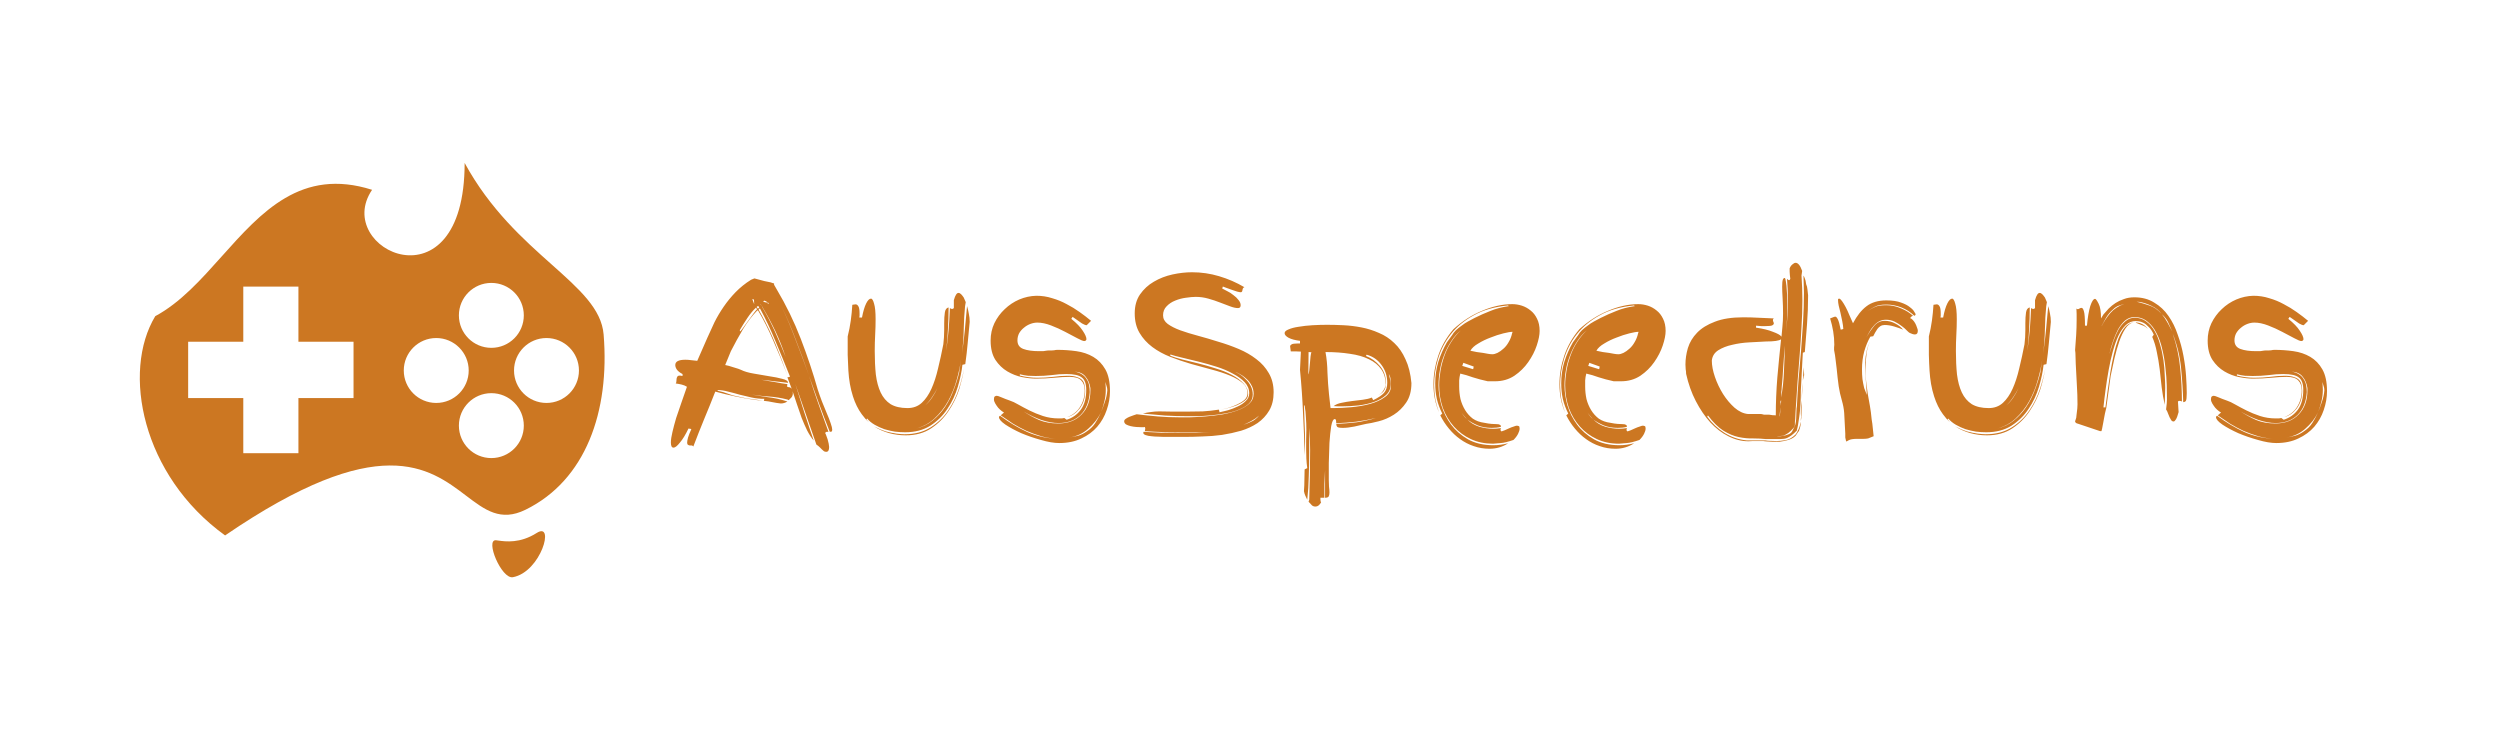 <svg width="133" height="40" viewBox="0 0 133 40" fill="none" xmlns="http://www.w3.org/2000/svg">
<path d="M41.959 21.289L41.889 21.254C41.561 21.169 41.214 21.114 40.848 21.091C40.482 21.067 40.107 21.017 39.725 20.939C40.1 21.017 40.466 21.079 40.825 21.126C41.183 21.165 41.538 21.243 41.889 21.36C41.779 21.43 41.663 21.465 41.538 21.465C41.39 21.449 41.242 21.426 41.093 21.395C40.953 21.363 40.801 21.34 40.638 21.325C40.638 21.278 40.649 21.243 40.672 21.219C40.447 21.219 40.22 21.196 39.994 21.149C39.776 21.102 39.562 21.052 39.351 20.997C39.141 20.935 38.934 20.88 38.731 20.833C38.537 20.779 38.353 20.752 38.182 20.752C38.182 20.775 38.178 20.787 38.17 20.787C38.373 20.826 38.564 20.88 38.743 20.95C38.922 21.02 39.125 21.075 39.351 21.114C39.569 21.169 39.78 21.208 39.983 21.231C40.193 21.254 40.4 21.285 40.602 21.325C40.275 21.293 39.94 21.247 39.597 21.184C39.262 21.122 38.93 21.052 38.603 20.974L38.053 20.833C37.858 21.332 37.66 21.823 37.457 22.307C37.262 22.782 37.071 23.266 36.884 23.757C36.868 23.726 36.841 23.706 36.802 23.698C36.771 23.698 36.736 23.698 36.697 23.698C36.666 23.698 36.635 23.686 36.603 23.663C36.572 23.648 36.556 23.609 36.556 23.546C36.556 23.484 36.572 23.394 36.603 23.277C36.635 23.168 36.693 23.02 36.779 22.833C36.763 22.817 36.736 22.81 36.697 22.81C36.666 22.802 36.642 22.798 36.627 22.798C36.471 23.125 36.319 23.375 36.171 23.546C36.03 23.726 35.917 23.815 35.832 23.815C35.738 23.815 35.691 23.726 35.691 23.546C35.691 23.398 35.718 23.211 35.773 22.985C35.828 22.751 35.894 22.502 35.972 22.237C36.058 21.971 36.151 21.699 36.252 21.418C36.354 21.13 36.451 20.849 36.545 20.576C36.459 20.522 36.366 20.483 36.264 20.459C36.171 20.436 36.065 20.416 35.949 20.401C35.972 20.37 35.984 20.331 35.984 20.284C35.984 20.237 35.987 20.19 35.995 20.143C36.003 20.097 36.019 20.058 36.042 20.027C36.065 19.995 36.108 19.98 36.171 19.98C36.186 19.98 36.233 19.988 36.311 20.003V19.898C36.186 19.836 36.089 19.762 36.019 19.676C35.956 19.59 35.925 19.504 35.925 19.419C35.925 19.231 36.104 19.138 36.463 19.138C36.564 19.138 36.666 19.146 36.767 19.161C36.876 19.169 36.985 19.181 37.094 19.196L37.632 17.969C37.749 17.703 37.874 17.431 38.007 17.15C38.147 16.869 38.31 16.593 38.498 16.32C38.685 16.047 38.895 15.79 39.129 15.548C39.371 15.299 39.647 15.076 39.959 14.882L40.135 14.811C40.353 14.866 40.528 14.913 40.661 14.952C40.801 14.983 40.914 15.006 41 15.022C41.078 15.053 41.14 15.073 41.187 15.08H41.175L41.187 15.115C41.187 15.123 41.183 15.131 41.175 15.139L41.316 15.384C41.822 16.234 42.251 17.115 42.602 18.027C42.953 18.939 43.253 19.836 43.502 20.716C43.565 20.911 43.639 21.122 43.724 21.348C43.818 21.566 43.904 21.777 43.982 21.979C44.068 22.174 44.138 22.354 44.192 22.517C44.247 22.673 44.274 22.786 44.274 22.856C44.274 22.911 44.262 22.946 44.239 22.962C44.216 22.969 44.184 22.973 44.145 22.973C43.943 22.467 43.752 21.968 43.572 21.477C43.393 20.993 43.218 20.506 43.046 20.015C43.202 20.506 43.366 20.993 43.537 21.477C43.717 21.968 43.896 22.467 44.075 22.973H43.993C43.947 22.973 43.916 22.997 43.9 23.043C43.916 23.059 43.935 23.102 43.958 23.172C43.982 23.234 44.005 23.301 44.029 23.371C44.052 23.449 44.071 23.527 44.087 23.605C44.102 23.683 44.11 23.741 44.11 23.78C44.11 23.952 44.06 24.037 43.958 24.037C43.904 24.037 43.861 24.026 43.83 24.002C43.798 23.979 43.763 23.948 43.724 23.909L43.608 23.792C43.561 23.745 43.502 23.698 43.432 23.651L42.31 20.424C42.473 20.931 42.633 21.438 42.789 21.944C42.953 22.451 43.12 22.95 43.292 23.441C43.167 23.293 43.05 23.114 42.941 22.903C42.84 22.693 42.742 22.471 42.649 22.237C42.563 22.003 42.481 21.765 42.403 21.523C42.325 21.274 42.247 21.04 42.169 20.822C42.169 20.837 42.169 20.853 42.169 20.869C42.177 20.876 42.181 20.888 42.181 20.904C42.181 21.028 42.142 21.122 42.064 21.184L41.959 21.289ZM41.889 20.073C41.904 20.073 41.928 20.07 41.959 20.062C41.99 20.046 42.013 20.038 42.029 20.038C41.772 19.391 41.514 18.764 41.257 18.156C41.008 17.548 40.731 16.963 40.427 16.402L40.357 16.472L40.532 16.788C40.805 17.287 41.051 17.801 41.269 18.331C41.487 18.861 41.694 19.407 41.889 19.968C41.663 19.36 41.417 18.756 41.152 18.156C40.895 17.548 40.618 16.998 40.322 16.507L40.275 16.53C40.01 16.803 39.761 17.131 39.527 17.513C39.3 17.895 39.086 18.284 38.883 18.682L38.58 19.419L38.778 19.465C38.895 19.497 39.008 19.532 39.117 19.57C39.234 19.602 39.336 19.637 39.421 19.676C39.593 19.762 39.819 19.828 40.1 19.875C40.38 19.921 40.653 19.968 40.918 20.015C41.191 20.054 41.425 20.101 41.62 20.155C41.822 20.202 41.924 20.272 41.924 20.366L40.497 20.202C40.583 20.218 40.688 20.237 40.813 20.26C40.938 20.276 41.062 20.296 41.187 20.319C41.32 20.342 41.448 20.366 41.573 20.389C41.698 20.405 41.803 20.42 41.889 20.436C41.889 20.459 41.885 20.483 41.877 20.506C41.877 20.522 41.877 20.537 41.877 20.553C41.877 20.568 41.885 20.58 41.9 20.588C41.924 20.588 41.947 20.592 41.971 20.599C42.002 20.599 42.029 20.607 42.052 20.623C42.076 20.631 42.099 20.654 42.123 20.693L41.889 20.073ZM39.351 17.571C39.367 17.571 39.371 17.583 39.363 17.606C39.363 17.622 39.367 17.63 39.375 17.63C39.39 17.63 39.437 17.575 39.515 17.466C39.593 17.357 39.682 17.232 39.784 17.092C39.885 16.951 39.983 16.819 40.076 16.694C40.17 16.569 40.236 16.487 40.275 16.448L40.217 16.367C40.053 16.523 39.901 16.706 39.761 16.916C39.62 17.127 39.484 17.345 39.351 17.571ZM40.532 16.308C40.782 16.729 41.012 17.17 41.222 17.63C41.425 18.082 41.616 18.534 41.795 18.986C41.647 18.534 41.468 18.082 41.257 17.63C41.039 17.17 40.801 16.729 40.544 16.308H40.532ZM42.321 18.062C42.563 18.686 42.801 19.321 43.035 19.968C42.816 19.337 42.586 18.713 42.345 18.097C42.119 17.489 41.858 16.877 41.561 16.261C41.842 16.854 42.095 17.454 42.321 18.062ZM40.602 16.051C40.704 16.074 40.774 16.098 40.813 16.121C40.852 16.144 40.879 16.156 40.895 16.156L40.906 16.121C40.914 16.121 40.899 16.117 40.86 16.109C40.821 16.102 40.789 16.094 40.766 16.086L40.789 16.039L40.649 15.992L40.602 16.051ZM40.029 15.934L40.123 16.18L40.111 15.934C40.096 15.934 40.076 15.93 40.053 15.922C40.037 15.915 40.022 15.911 40.006 15.911L40.029 15.934ZM40.333 16.273L40.252 16.331L40.322 16.425L40.392 16.355L40.333 16.273ZM40.497 16.25H40.509L40.45 16.168V16.18L40.497 16.25ZM51.377 16.074L51.342 16.285C51.303 16.667 51.279 17.076 51.271 17.513C51.264 17.941 51.232 18.374 51.178 18.811C51.24 18.382 51.291 17.961 51.33 17.548C51.369 17.119 51.408 16.698 51.447 16.285C51.486 16.41 51.517 16.542 51.54 16.682C51.572 16.823 51.587 16.971 51.587 17.127C51.548 17.516 51.513 17.891 51.482 18.249C51.451 18.608 51.408 18.982 51.353 19.372L51.201 19.407C51.162 19.765 51.08 20.155 50.956 20.576C50.831 20.997 50.648 21.387 50.406 21.745C50.172 22.104 49.868 22.404 49.494 22.646C49.12 22.88 48.672 22.997 48.149 22.997C47.978 22.997 47.795 22.985 47.6 22.962C47.413 22.93 47.23 22.887 47.05 22.833C46.871 22.771 46.699 22.693 46.536 22.599C46.372 22.506 46.232 22.389 46.115 22.248L46.126 22.272V22.283L46.115 22.295L46.08 22.283C46.126 22.354 46.177 22.416 46.232 22.471C46.091 22.346 45.963 22.201 45.846 22.038C45.651 21.773 45.495 21.457 45.378 21.091C45.308 20.872 45.253 20.65 45.214 20.424C45.175 20.198 45.148 19.96 45.133 19.711C45.117 19.454 45.105 19.177 45.097 18.881C45.097 18.584 45.097 18.257 45.097 17.898C45.168 17.618 45.222 17.337 45.261 17.056C45.3 16.776 45.327 16.495 45.343 16.215C45.366 16.215 45.394 16.211 45.425 16.203C45.456 16.195 45.487 16.191 45.518 16.191C45.573 16.191 45.62 16.222 45.659 16.285C45.706 16.347 45.729 16.48 45.729 16.682V16.788C45.729 16.819 45.725 16.854 45.717 16.893H45.858C45.92 16.565 45.994 16.316 46.08 16.144C46.165 15.973 46.251 15.887 46.337 15.887C46.399 15.887 46.454 15.977 46.501 16.156C46.555 16.328 46.582 16.601 46.582 16.975C46.582 17.247 46.575 17.524 46.559 17.805C46.544 18.085 46.536 18.374 46.536 18.67C46.536 19.13 46.555 19.547 46.594 19.921C46.641 20.296 46.727 20.615 46.851 20.88C46.976 21.145 47.151 21.352 47.378 21.5C47.611 21.64 47.912 21.71 48.278 21.71C48.582 21.71 48.835 21.617 49.038 21.43C49.241 21.243 49.412 20.993 49.553 20.681C49.693 20.37 49.81 20.011 49.903 19.606C50.005 19.192 50.098 18.764 50.184 18.319C50.2 18.195 50.211 18.07 50.219 17.945C50.227 17.82 50.231 17.692 50.231 17.559V17.197C50.231 16.971 50.242 16.78 50.266 16.624C50.289 16.468 50.355 16.378 50.465 16.355C50.465 16.753 50.453 17.146 50.429 17.536C50.414 17.91 50.383 18.284 50.336 18.659C50.391 18.292 50.433 17.926 50.465 17.559C50.496 17.177 50.519 16.788 50.535 16.39C50.581 16.421 50.62 16.437 50.652 16.437C50.683 16.437 50.714 16.421 50.745 16.39V15.969C50.784 15.829 50.823 15.731 50.862 15.677C50.901 15.614 50.944 15.583 50.991 15.583C51.038 15.583 51.084 15.607 51.131 15.653C51.178 15.7 51.225 15.759 51.271 15.829L51.377 16.074ZM46.547 22.704C46.734 22.806 46.925 22.887 47.12 22.95C47.323 23.004 47.51 23.043 47.682 23.067C47.861 23.09 48.005 23.102 48.114 23.102C48.66 23.102 49.124 22.981 49.506 22.739C49.888 22.498 50.2 22.198 50.441 21.839C50.691 21.473 50.882 21.083 51.014 20.67C51.139 20.28 51.232 19.921 51.295 19.594C51.24 19.921 51.154 20.284 51.038 20.681C50.905 21.102 50.714 21.496 50.465 21.862C50.223 22.229 49.915 22.537 49.541 22.786C49.167 23.036 48.715 23.16 48.184 23.16C47.888 23.16 47.596 23.121 47.307 23.043C47.019 22.965 46.75 22.845 46.501 22.681C46.516 22.689 46.532 22.697 46.547 22.704ZM51.026 19.828C51.049 19.695 51.069 19.567 51.084 19.442C51.1 19.333 51.115 19.224 51.131 19.114C51.084 19.457 51.006 19.82 50.897 20.202C50.788 20.599 50.636 20.978 50.441 21.336C50.246 21.687 50.001 21.999 49.705 22.272C49.424 22.529 49.096 22.704 48.722 22.798C49.05 22.728 49.342 22.591 49.599 22.389C49.864 22.178 50.09 21.933 50.278 21.652C50.465 21.371 50.617 21.071 50.733 20.752C50.858 20.432 50.956 20.124 51.026 19.828ZM49.868 20.646C49.782 20.818 49.685 20.982 49.576 21.137C49.475 21.293 49.358 21.434 49.225 21.558C49.365 21.442 49.486 21.305 49.588 21.149C49.697 20.993 49.79 20.826 49.868 20.646ZM46.501 22.681C46.407 22.619 46.317 22.548 46.232 22.471C46.317 22.548 46.407 22.619 46.501 22.681ZM51.306 19.512L51.295 19.594L51.306 19.512ZM51.143 19.056C51.135 19.079 51.131 19.099 51.131 19.114C51.131 19.099 51.135 19.079 51.143 19.056ZM53.73 21.313C53.855 21.352 54.003 21.422 54.175 21.523C54.354 21.625 54.553 21.73 54.771 21.839C54.989 21.948 55.227 22.046 55.484 22.131C55.749 22.217 56.03 22.26 56.326 22.26H56.455C56.502 22.26 56.556 22.252 56.618 22.237L56.747 22.33C57.051 22.237 57.3 22.061 57.495 21.804C57.69 21.539 57.788 21.184 57.788 20.74C57.788 20.42 57.71 20.202 57.554 20.085C57.406 19.96 57.129 19.898 56.724 19.898C56.474 19.898 56.213 19.917 55.94 19.956C55.675 19.988 55.395 20.003 55.098 20.003C54.966 20.003 54.829 19.999 54.689 19.991C54.549 19.976 54.404 19.949 54.256 19.91V19.98C54.568 20.058 54.876 20.097 55.18 20.097C55.476 20.097 55.757 20.081 56.022 20.05C56.295 20.011 56.556 19.991 56.806 19.991C57.016 19.991 57.18 20.015 57.297 20.062C57.421 20.101 57.515 20.155 57.577 20.225C57.64 20.296 57.679 20.381 57.694 20.483C57.718 20.576 57.729 20.681 57.729 20.798C57.729 21.165 57.632 21.477 57.437 21.734C57.25 21.975 57.028 22.128 56.77 22.19C57.059 22.088 57.285 21.913 57.449 21.664C57.62 21.399 57.706 21.102 57.706 20.775C57.706 20.541 57.644 20.362 57.519 20.237C57.402 20.112 57.195 20.05 56.899 20.05C56.657 20.05 56.385 20.066 56.081 20.097C55.776 20.128 55.453 20.143 55.11 20.143C54.9 20.143 54.654 20.116 54.373 20.062C54.1 20.007 53.839 19.906 53.59 19.758C53.34 19.61 53.13 19.407 52.958 19.15C52.787 18.884 52.701 18.541 52.701 18.121C52.701 17.785 52.767 17.477 52.9 17.197C53.04 16.908 53.224 16.659 53.45 16.448C53.676 16.23 53.933 16.059 54.221 15.934C54.517 15.809 54.822 15.743 55.133 15.735C55.43 15.735 55.71 15.778 55.975 15.864C56.248 15.942 56.505 16.047 56.747 16.18C56.989 16.304 57.219 16.445 57.437 16.601C57.655 16.756 57.858 16.912 58.045 17.068L57.811 17.302C57.757 17.302 57.675 17.271 57.566 17.209C57.456 17.138 57.289 17.021 57.063 16.858L56.993 16.963C57.273 17.189 57.476 17.399 57.601 17.594C57.733 17.789 57.799 17.941 57.799 18.05C57.784 18.113 57.745 18.144 57.682 18.144C57.62 18.144 57.495 18.093 57.308 17.992C57.121 17.891 56.907 17.778 56.665 17.653C56.431 17.528 56.182 17.415 55.917 17.314C55.652 17.212 55.41 17.162 55.192 17.162C55.067 17.162 54.942 17.185 54.818 17.232C54.693 17.279 54.58 17.345 54.478 17.431C54.377 17.509 54.291 17.606 54.221 17.723C54.159 17.84 54.128 17.969 54.128 18.109C54.128 18.335 54.233 18.487 54.444 18.565C54.654 18.643 54.931 18.682 55.274 18.682C55.344 18.682 55.418 18.682 55.496 18.682C55.582 18.674 55.66 18.662 55.73 18.647C55.909 18.647 56.026 18.643 56.081 18.635C56.143 18.619 56.201 18.612 56.256 18.612C56.591 18.612 56.926 18.635 57.261 18.682C57.597 18.729 57.897 18.83 58.162 18.986C58.427 19.142 58.641 19.364 58.805 19.652C58.969 19.941 59.051 20.327 59.051 20.81C59.051 21.145 58.992 21.48 58.875 21.816C58.766 22.143 58.598 22.439 58.372 22.704C58.146 22.962 57.866 23.168 57.531 23.324C57.195 23.488 56.802 23.57 56.349 23.57C56.077 23.57 55.753 23.515 55.379 23.406C55.013 23.305 54.662 23.184 54.327 23.043C53.999 22.895 53.718 22.743 53.485 22.587C53.258 22.431 53.145 22.299 53.145 22.19C53.145 22.159 53.165 22.135 53.204 22.12C53.679 22.471 54.163 22.759 54.654 22.985C55.137 23.195 55.632 23.312 56.139 23.336C55.889 23.32 55.64 23.277 55.391 23.207C55.133 23.129 54.876 23.036 54.619 22.927C54.369 22.81 54.128 22.681 53.894 22.541C53.668 22.392 53.45 22.244 53.239 22.096L53.414 21.944C53.391 21.936 53.348 21.909 53.286 21.862C53.224 21.816 53.161 21.757 53.099 21.687C53.044 21.617 52.993 21.543 52.947 21.465C52.9 21.387 52.877 21.313 52.877 21.243C52.877 21.165 52.892 21.114 52.923 21.091C52.955 21.067 52.99 21.056 53.029 21.056C53.068 21.056 53.149 21.083 53.274 21.137C53.399 21.192 53.551 21.25 53.73 21.313ZM56.314 22.506C56.041 22.506 55.737 22.451 55.402 22.342C55.075 22.225 54.763 22.077 54.467 21.898C54.709 22.061 54.977 22.209 55.274 22.342C55.57 22.467 55.913 22.529 56.303 22.529C56.825 22.529 57.238 22.369 57.542 22.049C57.854 21.73 58.01 21.301 58.01 20.763V20.646C57.971 20.397 57.885 20.194 57.753 20.038C57.628 19.875 57.433 19.785 57.168 19.769C57.332 19.8 57.464 19.851 57.566 19.921C57.675 19.991 57.757 20.077 57.811 20.179C57.873 20.272 57.916 20.377 57.94 20.494C57.963 20.611 57.975 20.732 57.975 20.857C57.944 21.371 57.78 21.777 57.484 22.073C57.188 22.361 56.798 22.506 56.314 22.506ZM57.799 22.962C57.994 22.837 58.15 22.685 58.267 22.506C58.384 22.326 58.485 22.139 58.571 21.944C58.407 22.272 58.181 22.56 57.893 22.81C57.612 23.059 57.277 23.215 56.887 23.277C57.035 23.254 57.188 23.223 57.343 23.184C57.507 23.137 57.659 23.063 57.799 22.962ZM58.91 20.763C58.91 20.677 58.895 20.596 58.864 20.518C58.84 20.455 58.821 20.389 58.805 20.319L58.817 20.471C58.825 20.533 58.828 20.619 58.828 20.728C58.828 20.939 58.805 21.141 58.758 21.336C58.712 21.531 58.653 21.722 58.583 21.909C58.653 21.738 58.719 21.558 58.782 21.371C58.852 21.176 58.895 20.974 58.91 20.763ZM58.805 20.284C58.805 20.292 58.805 20.303 58.805 20.319C58.805 20.303 58.805 20.292 58.805 20.284ZM56.759 22.201C56.751 22.201 56.743 22.201 56.735 22.201C56.743 22.201 56.751 22.201 56.759 22.201ZM59.806 22.412C59.806 22.365 59.833 22.322 59.888 22.283C59.942 22.244 60.005 22.209 60.075 22.178C60.153 22.147 60.227 22.12 60.297 22.096C60.375 22.073 60.433 22.053 60.472 22.038C60.846 22.085 61.221 22.124 61.595 22.155C61.969 22.186 62.343 22.201 62.717 22.201C62.858 22.201 63.053 22.201 63.302 22.201C63.551 22.194 63.824 22.178 64.121 22.155C64.417 22.131 64.717 22.096 65.021 22.049C65.325 21.995 65.602 21.921 65.851 21.827C66.1 21.734 66.303 21.617 66.459 21.477C66.615 21.336 66.693 21.161 66.693 20.95C66.693 20.779 66.654 20.627 66.576 20.494C66.506 20.354 66.408 20.233 66.284 20.132C66.167 20.023 66.034 19.933 65.886 19.863C65.832 19.832 65.773 19.804 65.711 19.781C65.773 19.812 65.832 19.843 65.886 19.875C66.026 19.953 66.151 20.05 66.26 20.167C66.377 20.276 66.471 20.401 66.541 20.541C66.611 20.674 66.646 20.826 66.646 20.997C66.646 21.184 66.576 21.344 66.436 21.477C66.303 21.601 66.128 21.706 65.909 21.792C65.699 21.878 65.461 21.944 65.196 21.991C64.939 22.038 64.682 22.073 64.424 22.096C64.167 22.12 63.929 22.135 63.711 22.143C63.493 22.143 63.321 22.143 63.197 22.143C62.799 22.143 62.398 22.131 61.992 22.108C61.595 22.077 61.197 22.042 60.8 22.003C60.94 21.964 61.08 21.936 61.221 21.921C61.369 21.898 61.517 21.886 61.665 21.886C61.914 21.886 62.16 21.89 62.402 21.898C62.643 21.898 62.885 21.898 63.127 21.898C63.415 21.898 63.7 21.894 63.98 21.886C64.261 21.87 64.549 21.839 64.845 21.792L64.88 21.933C64.998 21.909 65.146 21.874 65.325 21.827C65.504 21.773 65.676 21.706 65.839 21.628C66.011 21.551 66.155 21.453 66.272 21.336C66.397 21.219 66.459 21.083 66.459 20.927C66.459 20.701 66.377 20.502 66.213 20.331C66.05 20.159 65.839 20.007 65.582 19.875C65.333 19.734 65.048 19.613 64.728 19.512C64.409 19.411 64.093 19.321 63.781 19.243C63.477 19.165 63.189 19.095 62.916 19.033C62.643 18.97 62.425 18.912 62.261 18.857V18.927C62.425 18.99 62.639 19.056 62.904 19.126C63.169 19.189 63.454 19.259 63.758 19.337C64.07 19.415 64.382 19.504 64.693 19.606C65.005 19.699 65.286 19.812 65.535 19.945C65.793 20.077 65.999 20.229 66.155 20.401C66.319 20.572 66.401 20.767 66.401 20.985C66.401 21.11 66.342 21.219 66.225 21.313C66.108 21.406 65.968 21.488 65.804 21.558C65.648 21.621 65.489 21.671 65.325 21.71C65.161 21.749 65.036 21.777 64.951 21.792C65.052 21.769 65.181 21.738 65.337 21.699C65.5 21.652 65.656 21.593 65.804 21.523C65.96 21.453 66.093 21.371 66.202 21.278C66.311 21.176 66.366 21.059 66.366 20.927C66.366 20.709 66.28 20.526 66.108 20.377C65.937 20.229 65.711 20.097 65.43 19.98C65.15 19.863 64.83 19.758 64.471 19.664C64.113 19.57 63.742 19.469 63.36 19.36C62.986 19.251 62.62 19.126 62.261 18.986C61.903 18.846 61.583 18.67 61.302 18.46C61.022 18.249 60.796 18 60.624 17.711C60.453 17.423 60.367 17.076 60.367 16.671C60.367 16.273 60.461 15.938 60.648 15.665C60.843 15.384 61.088 15.158 61.384 14.987C61.688 14.807 62.02 14.679 62.378 14.601C62.737 14.523 63.084 14.484 63.419 14.484C63.91 14.484 64.389 14.554 64.857 14.694C65.333 14.835 65.781 15.03 66.202 15.279C66.155 15.295 66.128 15.318 66.12 15.349C66.112 15.373 66.104 15.4 66.097 15.431C66.097 15.462 66.089 15.49 66.073 15.513C66.065 15.536 66.042 15.548 66.003 15.548C65.972 15.548 65.909 15.536 65.816 15.513C65.73 15.482 65.637 15.451 65.535 15.419C65.434 15.38 65.337 15.345 65.243 15.314C65.15 15.283 65.087 15.26 65.056 15.244L65.021 15.349C65.091 15.38 65.181 15.427 65.29 15.49C65.407 15.544 65.516 15.614 65.617 15.7C65.726 15.778 65.816 15.864 65.886 15.957C65.964 16.051 66.003 16.144 66.003 16.238C66.003 16.339 65.956 16.39 65.863 16.39C65.746 16.39 65.606 16.359 65.442 16.297C65.286 16.234 65.111 16.168 64.916 16.098C64.721 16.02 64.51 15.95 64.284 15.887C64.066 15.825 63.844 15.794 63.618 15.794C63.469 15.794 63.294 15.809 63.092 15.84C62.897 15.864 62.706 15.915 62.519 15.992C62.339 16.063 62.187 16.164 62.062 16.297C61.938 16.421 61.875 16.581 61.875 16.776C61.875 16.955 61.957 17.107 62.121 17.232C62.292 17.357 62.515 17.47 62.787 17.571C63.068 17.672 63.384 17.77 63.735 17.863C64.085 17.957 64.444 18.062 64.81 18.179C65.184 18.288 65.547 18.417 65.898 18.565C66.249 18.713 66.56 18.892 66.833 19.103C67.114 19.313 67.336 19.563 67.5 19.851C67.671 20.14 67.757 20.479 67.757 20.869C67.757 21.25 67.679 21.574 67.523 21.839C67.367 22.104 67.161 22.326 66.903 22.506C66.646 22.677 66.354 22.814 66.026 22.915C65.699 23.008 65.36 23.082 65.009 23.137C64.666 23.184 64.323 23.211 63.98 23.219C63.645 23.234 63.341 23.242 63.068 23.242H61.899C61.829 23.242 61.731 23.238 61.606 23.23C61.489 23.23 61.373 23.223 61.256 23.207C61.139 23.199 61.037 23.18 60.952 23.149C60.866 23.117 60.823 23.078 60.823 23.032L60.835 22.973C61.154 22.989 61.47 23.004 61.782 23.02C62.094 23.028 62.409 23.032 62.729 23.032C63.025 23.032 63.321 23.032 63.618 23.032C63.883 23.024 64.148 23.008 64.413 22.985C64.28 22.993 64.148 23 64.015 23.008C63.852 23.008 63.692 23.008 63.536 23.008H63.068C62.335 23.008 61.614 22.985 60.905 22.938C60.92 22.876 60.928 22.833 60.928 22.81C60.928 22.778 60.92 22.747 60.905 22.716C60.889 22.716 60.866 22.72 60.835 22.728C60.811 22.728 60.78 22.728 60.741 22.728C60.655 22.728 60.558 22.724 60.449 22.716C60.347 22.708 60.246 22.693 60.145 22.669C60.051 22.646 59.969 22.615 59.899 22.576C59.837 22.529 59.806 22.474 59.806 22.412ZM66.985 22.108C66.853 22.225 66.713 22.322 66.564 22.4C66.432 22.471 66.295 22.537 66.155 22.599C66.295 22.552 66.432 22.498 66.564 22.435C66.713 22.373 66.853 22.264 66.985 22.108ZM69.651 26.587C69.666 26.15 69.678 25.717 69.686 25.288C69.694 24.868 69.698 24.419 69.698 23.944C69.698 23.741 69.694 23.538 69.686 23.336C69.678 23.141 69.666 22.95 69.651 22.763V24.049C69.651 24.478 69.643 24.903 69.627 25.324C69.62 25.752 69.592 26.173 69.546 26.587C69.507 26.516 69.472 26.442 69.44 26.364C69.409 26.294 69.386 26.216 69.37 26.13C69.386 25.92 69.394 25.725 69.394 25.546C69.401 25.374 69.405 25.183 69.405 24.973L69.546 24.903C69.522 24.739 69.507 24.571 69.499 24.4C69.491 24.236 69.487 24.072 69.487 23.909C69.487 23.729 69.487 23.554 69.487 23.383C69.495 23.219 69.499 23.047 69.499 22.868C69.499 22.65 69.491 22.435 69.475 22.225C69.468 22.007 69.444 21.788 69.405 21.57H69.37C69.386 21.898 69.397 22.221 69.405 22.541C69.421 22.86 69.429 23.18 69.429 23.5C69.429 23.64 69.425 23.78 69.417 23.92L69.405 24.224C69.39 23.476 69.362 22.743 69.323 22.026C69.292 21.262 69.238 20.479 69.16 19.676L69.207 18.705C69.121 18.698 69.031 18.694 68.938 18.694H68.669L68.634 18.425C68.634 18.386 68.661 18.351 68.715 18.319C68.77 18.288 68.879 18.273 69.043 18.273H69.16V18.132C68.903 18.101 68.7 18.047 68.552 17.969C68.411 17.891 68.341 17.809 68.341 17.723C68.341 17.645 68.411 17.579 68.552 17.524C68.692 17.462 68.871 17.415 69.09 17.384C69.316 17.345 69.561 17.318 69.826 17.302C70.091 17.287 70.349 17.279 70.598 17.279C70.871 17.279 71.163 17.287 71.475 17.302C71.795 17.318 72.114 17.357 72.434 17.419C72.754 17.481 73.061 17.579 73.358 17.711C73.662 17.836 73.934 18.015 74.176 18.249C74.418 18.475 74.617 18.764 74.772 19.114C74.936 19.457 75.041 19.878 75.088 20.377C75.088 20.798 74.995 21.145 74.808 21.418C74.628 21.683 74.41 21.898 74.153 22.061C73.895 22.225 73.627 22.342 73.346 22.412C73.073 22.482 72.847 22.529 72.668 22.552C72.488 22.591 72.282 22.638 72.048 22.693C71.814 22.739 71.615 22.763 71.452 22.763C71.272 22.763 71.167 22.743 71.136 22.704C71.105 22.665 71.089 22.615 71.089 22.552C71.44 22.537 71.791 22.509 72.141 22.471C72.492 22.424 72.843 22.346 73.194 22.237C72.843 22.322 72.492 22.389 72.141 22.435C71.791 22.474 71.44 22.502 71.089 22.517C71.089 22.471 71.085 22.424 71.078 22.377C71.07 22.322 71.046 22.295 71.007 22.295C70.929 22.295 70.867 22.42 70.82 22.669C70.781 22.919 70.75 23.215 70.727 23.558C70.711 23.909 70.699 24.267 70.692 24.634C70.692 25 70.692 25.304 70.692 25.546C70.692 25.655 70.695 25.768 70.703 25.885C70.719 26.01 70.727 26.115 70.727 26.201C70.727 26.279 70.715 26.345 70.692 26.399C70.668 26.454 70.602 26.481 70.493 26.481V25.008C70.477 25.257 70.466 25.503 70.458 25.744C70.458 25.986 70.458 26.232 70.458 26.481H70.247V26.575C70.247 26.645 70.259 26.696 70.282 26.727C70.197 26.875 70.099 26.949 69.99 26.949C69.904 26.949 69.838 26.926 69.791 26.879C69.752 26.832 69.694 26.77 69.616 26.692L69.651 26.587ZM70.785 21.71H70.949C71.222 21.71 71.534 21.695 71.884 21.664C72.243 21.632 72.578 21.574 72.89 21.488C73.202 21.402 73.463 21.282 73.673 21.126C73.892 20.97 74.001 20.767 74.001 20.518V20.424C74.001 20.346 73.993 20.26 73.977 20.167C73.97 20.073 73.938 19.984 73.884 19.898C73.892 19.937 73.911 20.015 73.942 20.132C73.974 20.249 73.989 20.346 73.989 20.424C73.989 20.666 73.903 20.865 73.732 21.02C73.568 21.169 73.358 21.289 73.1 21.383C72.851 21.469 72.574 21.531 72.27 21.57C71.974 21.601 71.689 21.617 71.417 21.617H71.183C71.105 21.617 71.027 21.613 70.949 21.605C71.058 21.519 71.198 21.461 71.37 21.43C71.549 21.391 71.736 21.36 71.931 21.336C72.126 21.313 72.317 21.289 72.504 21.266C72.691 21.243 72.851 21.204 72.983 21.149L73.054 21.289C73.326 21.157 73.517 21.028 73.627 20.904C73.743 20.771 73.802 20.592 73.802 20.366C73.802 20.007 73.701 19.691 73.498 19.419C73.303 19.146 73.038 18.962 72.703 18.869L72.668 18.939C72.956 19.048 73.206 19.227 73.416 19.477C73.627 19.727 73.732 20.027 73.732 20.377C73.732 20.564 73.689 20.713 73.603 20.822C73.525 20.915 73.4 21.001 73.229 21.079C73.369 21.017 73.475 20.939 73.545 20.845C73.63 20.736 73.689 20.615 73.72 20.483C73.72 20.155 73.642 19.878 73.486 19.652C73.33 19.426 73.112 19.247 72.831 19.114C72.551 18.974 72.212 18.877 71.814 18.822C71.424 18.76 70.992 18.729 70.516 18.729C70.579 19.064 70.614 19.43 70.621 19.828C70.637 20.218 70.664 20.599 70.703 20.974L70.785 21.71ZM69.604 19.921C69.62 19.906 69.635 19.84 69.651 19.723C69.666 19.606 69.678 19.481 69.686 19.348C69.702 19.208 69.713 19.079 69.721 18.962C69.737 18.838 69.752 18.764 69.768 18.74L69.616 18.729L69.604 19.921ZM73.171 21.102L73.229 21.079L73.171 21.102ZM80.516 23.406C80.22 23.507 79.994 23.562 79.838 23.57C79.682 23.585 79.546 23.597 79.429 23.605C78.993 23.605 78.599 23.523 78.248 23.359C77.897 23.195 77.597 22.973 77.348 22.693C77.098 22.412 76.903 22.085 76.763 21.71C76.63 21.328 76.564 20.923 76.564 20.494C76.564 20.245 76.588 19.988 76.634 19.723C76.681 19.45 76.751 19.185 76.845 18.927C76.938 18.662 77.059 18.417 77.207 18.191C77.348 17.965 77.515 17.762 77.71 17.583C77.507 17.746 77.336 17.941 77.196 18.167C77.047 18.393 76.923 18.639 76.822 18.904C76.72 19.161 76.646 19.43 76.599 19.711C76.552 19.984 76.529 20.249 76.529 20.506C76.529 20.833 76.58 21.184 76.681 21.558C76.79 21.925 76.962 22.268 77.196 22.587C77.43 22.899 77.73 23.16 78.096 23.371C78.47 23.581 78.922 23.686 79.452 23.686C79.702 23.686 79.963 23.651 80.236 23.581C79.94 23.776 79.608 23.874 79.242 23.874C78.946 23.874 78.665 23.827 78.4 23.733C78.143 23.648 77.901 23.523 77.675 23.359C77.457 23.203 77.258 23.016 77.079 22.798C76.899 22.58 76.747 22.346 76.623 22.096L76.728 22.003C76.595 21.738 76.498 21.473 76.436 21.208C76.381 20.942 76.354 20.674 76.354 20.401C76.354 20.003 76.408 19.621 76.517 19.255C76.634 18.888 76.786 18.541 76.974 18.214L77.254 17.828C77.301 17.742 77.367 17.657 77.453 17.571C77.546 17.485 77.648 17.403 77.757 17.326C77.866 17.24 77.979 17.166 78.096 17.103C78.221 17.033 78.338 16.971 78.447 16.916C78.727 16.776 79.008 16.651 79.289 16.542C79.569 16.425 79.897 16.339 80.271 16.285L80.224 16.25C79.507 16.32 78.899 16.495 78.4 16.776C77.901 17.049 77.496 17.384 77.184 17.782C76.872 18.179 76.646 18.616 76.506 19.091C76.365 19.559 76.295 20.019 76.295 20.471C76.295 20.713 76.315 20.958 76.354 21.208C76.4 21.449 76.467 21.691 76.552 21.933C76.358 21.465 76.26 20.97 76.26 20.448C76.26 19.933 76.346 19.422 76.517 18.916C76.689 18.409 76.958 17.941 77.324 17.513C77.792 17.084 78.303 16.756 78.856 16.53C79.409 16.297 79.944 16.18 80.458 16.18C80.622 16.18 80.789 16.207 80.961 16.261C81.132 16.316 81.288 16.402 81.429 16.519C81.569 16.628 81.682 16.772 81.768 16.951C81.861 17.131 81.908 17.349 81.908 17.606C81.908 17.817 81.857 18.074 81.756 18.378C81.655 18.682 81.503 18.978 81.3 19.267C81.105 19.547 80.859 19.789 80.563 19.991C80.267 20.186 79.924 20.284 79.534 20.284H79.148C78.86 20.221 78.595 20.151 78.353 20.073C78.119 19.988 77.897 19.921 77.687 19.875C77.656 19.999 77.636 20.12 77.628 20.237C77.628 20.346 77.628 20.455 77.628 20.564C77.628 20.791 77.652 21.013 77.698 21.231C77.753 21.442 77.835 21.636 77.944 21.816C78.053 21.995 78.19 22.147 78.353 22.272C78.525 22.389 78.731 22.463 78.973 22.494C79.121 22.525 79.25 22.544 79.359 22.552C79.468 22.552 79.558 22.556 79.628 22.564C79.706 22.564 79.76 22.576 79.791 22.599C79.831 22.615 79.85 22.65 79.85 22.704C79.772 22.728 79.69 22.743 79.604 22.751C79.526 22.759 79.445 22.763 79.359 22.763C79.086 22.763 78.841 22.72 78.622 22.634C78.404 22.541 78.217 22.435 78.061 22.318C78.24 22.498 78.455 22.626 78.704 22.704C78.954 22.774 79.199 22.81 79.441 22.81C79.573 22.81 79.71 22.798 79.85 22.774C79.834 22.821 79.827 22.849 79.827 22.856C79.827 22.903 79.846 22.934 79.885 22.95C79.916 22.942 79.971 22.923 80.049 22.891C80.127 22.852 80.205 22.817 80.283 22.786C80.368 22.747 80.45 22.716 80.528 22.693C80.606 22.661 80.661 22.646 80.692 22.646C80.731 22.646 80.766 22.654 80.797 22.669C80.828 22.677 80.844 22.72 80.844 22.798C80.844 22.876 80.817 22.969 80.762 23.078C80.707 23.188 80.626 23.297 80.516 23.406ZM78.903 18.775L79.16 18.822C79.246 18.838 79.324 18.846 79.394 18.846C79.472 18.846 79.562 18.822 79.663 18.775C79.772 18.721 79.877 18.647 79.979 18.553C80.088 18.46 80.181 18.343 80.259 18.202C80.345 18.062 80.407 17.902 80.446 17.723L80.47 17.653C80.361 17.653 80.197 17.68 79.979 17.735C79.76 17.789 79.534 17.863 79.3 17.957C79.067 18.043 78.848 18.148 78.646 18.273C78.443 18.39 78.303 18.518 78.225 18.659C78.342 18.682 78.455 18.705 78.564 18.729C78.681 18.744 78.794 18.76 78.903 18.775ZM78.365 19.641C78.38 19.625 78.388 19.602 78.388 19.57C78.396 19.539 78.4 19.516 78.4 19.5L77.85 19.302L77.792 19.465L78.365 19.641ZM78.037 22.295C77.983 22.233 77.928 22.17 77.874 22.108C77.827 22.053 77.788 21.999 77.757 21.944C77.827 22.077 77.921 22.194 78.037 22.295ZM87.219 23.406C86.923 23.507 86.697 23.562 86.541 23.57C86.385 23.585 86.249 23.597 86.132 23.605C85.695 23.605 85.302 23.523 84.951 23.359C84.6 23.195 84.3 22.973 84.051 22.693C83.801 22.412 83.606 22.085 83.466 21.71C83.334 21.328 83.267 20.923 83.267 20.494C83.267 20.245 83.291 19.988 83.337 19.723C83.384 19.45 83.454 19.185 83.548 18.927C83.641 18.662 83.762 18.417 83.91 18.191C84.051 17.965 84.218 17.762 84.413 17.583C84.21 17.746 84.039 17.941 83.899 18.167C83.751 18.393 83.626 18.639 83.525 18.904C83.423 19.161 83.349 19.43 83.302 19.711C83.255 19.984 83.232 20.249 83.232 20.506C83.232 20.833 83.283 21.184 83.384 21.558C83.493 21.925 83.665 22.268 83.899 22.587C84.132 22.899 84.433 23.16 84.799 23.371C85.173 23.581 85.625 23.686 86.155 23.686C86.405 23.686 86.666 23.651 86.939 23.581C86.643 23.776 86.311 23.874 85.945 23.874C85.649 23.874 85.368 23.827 85.103 23.733C84.846 23.648 84.604 23.523 84.378 23.359C84.16 23.203 83.961 23.016 83.782 22.798C83.602 22.58 83.45 22.346 83.326 22.096L83.431 22.003C83.298 21.738 83.201 21.473 83.139 21.208C83.084 20.942 83.057 20.674 83.057 20.401C83.057 20.003 83.111 19.621 83.221 19.255C83.337 18.888 83.489 18.541 83.677 18.214L83.957 17.828C84.004 17.742 84.07 17.657 84.156 17.571C84.249 17.485 84.351 17.403 84.46 17.326C84.569 17.24 84.682 17.166 84.799 17.103C84.924 17.033 85.041 16.971 85.15 16.916C85.43 16.776 85.711 16.651 85.992 16.542C86.272 16.425 86.6 16.339 86.974 16.285L86.927 16.25C86.21 16.32 85.602 16.495 85.103 16.776C84.604 17.049 84.199 17.384 83.887 17.782C83.575 18.179 83.349 18.616 83.209 19.091C83.068 19.559 82.998 20.019 82.998 20.471C82.998 20.713 83.018 20.958 83.057 21.208C83.103 21.449 83.17 21.691 83.255 21.933C83.061 21.465 82.963 20.97 82.963 20.448C82.963 19.933 83.049 19.422 83.221 18.916C83.392 18.409 83.661 17.941 84.027 17.513C84.495 17.084 85.006 16.756 85.559 16.53C86.113 16.297 86.647 16.18 87.161 16.18C87.325 16.18 87.492 16.207 87.664 16.261C87.835 16.316 87.991 16.402 88.132 16.519C88.272 16.628 88.385 16.772 88.471 16.951C88.564 17.131 88.611 17.349 88.611 17.606C88.611 17.817 88.56 18.074 88.459 18.378C88.358 18.682 88.206 18.978 88.003 19.267C87.808 19.547 87.562 19.789 87.266 19.991C86.97 20.186 86.627 20.284 86.237 20.284H85.851C85.563 20.221 85.298 20.151 85.056 20.073C84.822 19.988 84.6 19.921 84.39 19.875C84.359 19.999 84.339 20.12 84.331 20.237C84.331 20.346 84.331 20.455 84.331 20.564C84.331 20.791 84.355 21.013 84.401 21.231C84.456 21.442 84.538 21.636 84.647 21.816C84.756 21.995 84.893 22.147 85.056 22.272C85.228 22.389 85.434 22.463 85.676 22.494C85.824 22.525 85.953 22.544 86.062 22.552C86.171 22.552 86.261 22.556 86.331 22.564C86.409 22.564 86.463 22.576 86.495 22.599C86.534 22.615 86.553 22.65 86.553 22.704C86.475 22.728 86.393 22.743 86.308 22.751C86.23 22.759 86.148 22.763 86.062 22.763C85.789 22.763 85.543 22.72 85.325 22.634C85.107 22.541 84.92 22.435 84.764 22.318C84.943 22.498 85.158 22.626 85.407 22.704C85.656 22.774 85.902 22.81 86.144 22.81C86.276 22.81 86.413 22.798 86.553 22.774C86.537 22.821 86.53 22.849 86.53 22.856C86.53 22.903 86.549 22.934 86.588 22.95C86.619 22.942 86.674 22.923 86.752 22.891C86.83 22.852 86.908 22.817 86.986 22.786C87.071 22.747 87.153 22.716 87.231 22.693C87.309 22.661 87.364 22.646 87.395 22.646C87.434 22.646 87.469 22.654 87.5 22.669C87.531 22.677 87.547 22.72 87.547 22.798C87.547 22.876 87.52 22.969 87.465 23.078C87.41 23.188 87.329 23.297 87.219 23.406ZM85.606 18.775L85.863 18.822C85.949 18.838 86.027 18.846 86.097 18.846C86.175 18.846 86.265 18.822 86.366 18.775C86.475 18.721 86.58 18.647 86.682 18.553C86.791 18.46 86.884 18.343 86.962 18.202C87.048 18.062 87.11 17.902 87.149 17.723L87.173 17.653C87.064 17.653 86.9 17.68 86.682 17.735C86.463 17.789 86.237 17.863 86.003 17.957C85.77 18.043 85.551 18.148 85.349 18.273C85.146 18.39 85.006 18.518 84.928 18.659C85.045 18.682 85.158 18.705 85.267 18.729C85.384 18.744 85.497 18.76 85.606 18.775ZM85.068 19.641C85.084 19.625 85.091 19.602 85.091 19.57C85.099 19.539 85.103 19.516 85.103 19.5L84.553 19.302L84.495 19.465L85.068 19.641ZM84.741 22.295C84.686 22.233 84.631 22.17 84.577 22.108C84.53 22.053 84.491 21.999 84.46 21.944C84.53 22.077 84.624 22.194 84.741 22.295ZM95.84 14.659C95.856 14.886 95.868 15.108 95.875 15.326C95.883 15.536 95.887 15.755 95.887 15.981C95.887 16.448 95.871 16.92 95.84 17.396C95.817 17.863 95.786 18.339 95.747 18.822C95.708 19.305 95.669 19.8 95.63 20.307C95.591 20.814 95.556 21.34 95.525 21.886C95.525 21.971 95.521 22.061 95.513 22.155C95.513 22.241 95.505 22.338 95.489 22.447V22.587C95.489 22.611 95.482 22.642 95.466 22.681C95.45 22.72 95.435 22.747 95.419 22.763C95.318 22.88 95.224 22.969 95.139 23.032C95.061 23.086 94.987 23.129 94.916 23.16C94.846 23.184 94.78 23.195 94.718 23.195C94.655 23.203 94.593 23.211 94.531 23.219H94.601C94.624 23.219 94.667 23.215 94.729 23.207C94.799 23.199 94.874 23.188 94.951 23.172C95.037 23.149 95.115 23.121 95.185 23.09C95.263 23.051 95.318 23 95.349 22.938L95.454 22.728C95.501 22.642 95.528 22.552 95.536 22.459C95.552 22.357 95.56 22.26 95.56 22.166C95.567 22.065 95.571 21.968 95.571 21.874C95.571 21.781 95.579 21.691 95.595 21.605C95.618 21.114 95.649 20.623 95.688 20.132C95.735 19.641 95.778 19.146 95.817 18.647C95.856 18.148 95.891 17.645 95.922 17.138C95.953 16.624 95.969 16.102 95.969 15.572C95.969 15.408 95.965 15.252 95.957 15.104C95.957 14.948 95.953 14.8 95.945 14.659C95.969 14.691 95.992 14.741 96.016 14.811C96.047 14.874 96.07 14.975 96.086 15.115C96.125 15.201 96.148 15.295 96.156 15.396C96.164 15.497 96.175 15.603 96.191 15.712C96.191 16.242 96.171 16.756 96.133 17.255C96.094 17.746 96.055 18.238 96.016 18.729L95.91 18.764L95.805 20.763C95.805 21.325 95.778 21.788 95.723 22.155C95.677 22.513 95.634 22.751 95.595 22.868V22.903C95.478 23.02 95.376 23.11 95.291 23.172C95.213 23.227 95.139 23.27 95.069 23.301C94.998 23.332 94.932 23.347 94.87 23.347C94.815 23.355 94.757 23.359 94.694 23.359H93.946C93.736 23.336 93.509 23.324 93.268 23.324C93.026 23.332 92.773 23.308 92.508 23.254C92.243 23.199 91.97 23.086 91.689 22.915C91.416 22.743 91.14 22.471 90.859 22.096C90.859 22.112 90.855 22.124 90.847 22.131C90.839 22.139 90.832 22.151 90.824 22.166C91.081 22.517 91.389 22.806 91.748 23.032C92.114 23.258 92.508 23.39 92.929 23.429H93.911C94.004 23.445 94.098 23.453 94.192 23.453C94.293 23.46 94.402 23.464 94.519 23.464C94.636 23.464 94.788 23.449 94.975 23.418C95.17 23.386 95.353 23.285 95.525 23.114C95.556 23.075 95.575 23.047 95.583 23.032C95.599 23.008 95.614 22.977 95.63 22.938L95.665 22.868C95.704 22.798 95.731 22.728 95.747 22.657C95.77 22.58 95.79 22.506 95.805 22.435C95.805 22.521 95.797 22.595 95.782 22.657C95.774 22.72 95.747 22.814 95.7 22.938L95.665 22.973L95.525 23.184C95.454 23.254 95.376 23.308 95.291 23.347C95.205 23.386 95.123 23.414 95.045 23.429C94.967 23.453 94.893 23.468 94.823 23.476C94.761 23.484 94.714 23.492 94.683 23.5H94.297C94.195 23.5 94.11 23.496 94.04 23.488C93.977 23.488 93.926 23.484 93.888 23.476C93.856 23.476 93.829 23.472 93.806 23.464H93.455C93.385 23.464 93.314 23.464 93.244 23.464C93.174 23.472 93.1 23.476 93.022 23.476C92.656 23.476 92.297 23.386 91.946 23.207C91.603 23.036 91.284 22.79 90.988 22.471C90.699 22.151 90.442 21.773 90.216 21.336C89.99 20.9 89.818 20.416 89.701 19.886C89.701 19.8 89.694 19.719 89.678 19.641C89.67 19.563 89.666 19.481 89.666 19.395C89.666 19.107 89.709 18.814 89.795 18.518C89.888 18.214 90.052 17.941 90.286 17.7C90.52 17.458 90.835 17.263 91.233 17.115C91.631 16.959 92.133 16.881 92.742 16.881C93.022 16.881 93.295 16.889 93.56 16.904C93.825 16.912 94.094 16.924 94.367 16.94C94.336 16.963 94.32 16.99 94.32 17.021C94.32 17.06 94.328 17.096 94.344 17.127C94.359 17.15 94.367 17.177 94.367 17.209C94.367 17.247 94.336 17.283 94.273 17.314C94.219 17.337 94.098 17.349 93.911 17.349C93.849 17.349 93.774 17.349 93.689 17.349C93.611 17.341 93.521 17.333 93.42 17.326V17.431C93.794 17.485 94.094 17.559 94.32 17.653C94.554 17.739 94.698 17.817 94.753 17.887L94.776 17.91L94.823 17.396C94.846 17.185 94.858 16.947 94.858 16.682C94.858 16.41 94.85 16.141 94.835 15.876C94.819 15.611 94.811 15.404 94.811 15.256C94.811 15.069 94.823 14.944 94.846 14.882C94.87 14.819 94.901 14.788 94.94 14.788C94.971 14.788 94.994 14.854 95.01 14.987C95.033 15.119 95.049 15.271 95.057 15.443C95.072 15.607 95.08 15.77 95.08 15.934V16.273C95.08 16.499 95.076 16.729 95.069 16.963C95.061 17.189 95.049 17.415 95.033 17.641C95.057 17.345 95.076 17.056 95.092 16.776C95.108 16.487 95.115 16.195 95.115 15.899C95.115 15.72 95.111 15.544 95.104 15.373C95.096 15.193 95.084 15.014 95.069 14.835C95.115 14.882 95.15 14.905 95.174 14.905C95.205 14.905 95.228 14.882 95.244 14.835C95.236 14.772 95.228 14.706 95.221 14.636C95.213 14.574 95.209 14.511 95.209 14.449V14.274C95.248 14.18 95.298 14.11 95.361 14.063C95.423 14.008 95.478 13.981 95.525 13.981C95.657 13.981 95.774 14.125 95.875 14.414L95.84 14.659ZM93.946 18.167C93.689 18.183 93.396 18.198 93.069 18.214C92.749 18.23 92.445 18.273 92.157 18.343C91.868 18.405 91.619 18.503 91.409 18.635C91.206 18.768 91.093 18.951 91.069 19.185C91.069 19.442 91.124 19.73 91.233 20.05C91.342 20.37 91.487 20.674 91.666 20.962C91.845 21.243 92.048 21.484 92.274 21.687C92.508 21.89 92.749 22.003 92.999 22.026H93.665C93.704 22.026 93.732 22.03 93.747 22.038C93.77 22.038 93.802 22.046 93.841 22.061H94.121C94.238 22.085 94.355 22.096 94.472 22.096C94.472 21.442 94.499 20.771 94.554 20.085C94.616 19.391 94.683 18.713 94.753 18.05C94.651 18.128 94.382 18.167 93.946 18.167ZM94.788 20.588C94.788 20.674 94.78 20.763 94.764 20.857C94.757 20.942 94.753 21.04 94.753 21.149C94.838 20.713 94.889 20.253 94.905 19.769C94.92 19.286 94.94 18.822 94.963 18.378C94.924 18.752 94.893 19.122 94.87 19.489C94.854 19.847 94.827 20.214 94.788 20.588ZM95.805 21.851C95.805 21.765 95.809 21.679 95.817 21.593C95.825 21.5 95.836 21.402 95.852 21.301C95.844 21.535 95.84 21.757 95.84 21.968C95.84 22.17 95.829 22.314 95.805 22.4C95.805 22.361 95.805 22.326 95.805 22.295C95.813 22.256 95.817 22.217 95.817 22.178C95.817 22.116 95.813 22.057 95.805 22.003C95.805 21.948 95.805 21.898 95.805 21.851ZM95.981 19.956C95.965 19.995 95.953 20.042 95.945 20.097C95.938 20.143 95.926 20.194 95.91 20.249L95.957 19.535L95.981 19.956ZM95.875 20.869C95.875 20.939 95.871 21.009 95.864 21.079C95.864 21.149 95.86 21.215 95.852 21.278C95.852 21.122 95.856 20.966 95.864 20.81C95.871 20.646 95.883 20.498 95.899 20.366L95.875 20.869ZM94.718 21.593C94.725 21.562 94.729 21.531 94.729 21.5C94.729 21.469 94.737 21.434 94.753 21.395V21.266C94.745 21.282 94.741 21.297 94.741 21.313C94.741 21.321 94.737 21.328 94.729 21.336L94.718 21.36V21.593ZM94.683 22.155C94.69 22.085 94.698 22.014 94.706 21.944C94.714 21.866 94.718 21.788 94.718 21.71V21.675L94.671 22.131L94.683 22.155ZM99.386 23.324C99.308 23.34 99.222 23.347 99.128 23.347H98.789C98.587 23.347 98.442 23.371 98.357 23.418C98.279 23.464 98.232 23.488 98.216 23.488L98.169 23.277V23.067L98.111 21.968C98.096 21.757 98.053 21.531 97.983 21.289C97.912 21.048 97.858 20.802 97.819 20.553C97.795 20.389 97.776 20.233 97.76 20.085L97.713 19.629C97.698 19.473 97.678 19.313 97.655 19.15C97.639 18.986 97.612 18.811 97.573 18.623C97.573 18.577 97.573 18.53 97.573 18.483C97.581 18.436 97.585 18.39 97.585 18.343C97.585 18.101 97.565 17.863 97.526 17.63C97.487 17.396 97.433 17.166 97.363 16.94C97.417 16.916 97.468 16.897 97.515 16.881C97.561 16.858 97.604 16.846 97.643 16.846C97.682 16.846 97.725 16.893 97.772 16.986C97.819 17.072 97.869 17.255 97.924 17.536C97.94 17.536 97.963 17.532 97.994 17.524C98.025 17.509 98.049 17.501 98.064 17.501C98.056 17.368 98.037 17.228 98.006 17.08C97.975 16.924 97.944 16.776 97.912 16.636C97.881 16.495 97.85 16.37 97.819 16.261C97.795 16.144 97.784 16.051 97.784 15.981C97.784 15.965 97.784 15.946 97.784 15.922C97.791 15.899 97.811 15.887 97.842 15.887C97.881 15.887 97.932 15.93 97.994 16.016C98.056 16.102 98.123 16.211 98.193 16.343C98.263 16.476 98.329 16.62 98.392 16.776C98.462 16.924 98.524 17.064 98.579 17.197C98.789 16.799 99.027 16.499 99.292 16.297C99.565 16.086 99.92 15.981 100.356 15.981C100.676 15.981 100.937 16.02 101.14 16.098C101.342 16.168 101.498 16.25 101.607 16.343C101.724 16.429 101.802 16.511 101.841 16.589L101.911 16.706C101.911 16.753 101.888 16.784 101.841 16.799C101.639 16.604 101.409 16.456 101.151 16.355C100.894 16.254 100.629 16.203 100.356 16.203C100.091 16.203 99.892 16.238 99.76 16.308C99.635 16.37 99.503 16.448 99.362 16.542C99.51 16.448 99.647 16.374 99.772 16.32C99.904 16.265 100.095 16.238 100.344 16.238C100.617 16.238 100.878 16.293 101.128 16.402C101.377 16.503 101.592 16.636 101.771 16.799C101.732 16.815 101.697 16.834 101.666 16.858C101.642 16.873 101.631 16.901 101.631 16.94C101.67 16.94 101.713 16.967 101.759 17.021C101.806 17.068 101.849 17.127 101.888 17.197C101.927 17.267 101.958 17.341 101.982 17.419C102.013 17.489 102.028 17.548 102.028 17.594C102.028 17.727 101.978 17.793 101.876 17.793C101.798 17.793 101.705 17.766 101.596 17.711C101.572 17.703 101.522 17.661 101.444 17.583C101.373 17.505 101.284 17.427 101.175 17.349C101.066 17.263 100.941 17.185 100.801 17.115C100.66 17.045 100.504 17.01 100.333 17.01C100.192 17.01 100.068 17.041 99.959 17.103C99.857 17.158 99.764 17.236 99.678 17.337C99.592 17.431 99.514 17.54 99.444 17.665L99.292 17.945C99.409 17.735 99.538 17.544 99.678 17.372C99.834 17.17 100.029 17.068 100.263 17.068C100.465 17.068 100.652 17.115 100.824 17.209C100.995 17.294 101.136 17.403 101.245 17.536C101.112 17.481 100.956 17.427 100.777 17.372C100.598 17.318 100.426 17.29 100.263 17.29C100.177 17.29 100.103 17.31 100.04 17.349C99.978 17.388 99.924 17.439 99.877 17.501C99.838 17.555 99.799 17.618 99.76 17.688C99.729 17.758 99.694 17.824 99.655 17.887L99.503 17.91C99.37 18.136 99.261 18.401 99.175 18.705C99.097 19.002 99.058 19.313 99.058 19.641C99.058 19.836 99.066 20.011 99.082 20.167C99.105 20.323 99.136 20.483 99.175 20.646L99.316 21.009L99.292 20.67C99.276 20.405 99.261 20.171 99.245 19.968C99.23 19.758 99.222 19.528 99.222 19.278C99.237 19.052 99.269 18.838 99.316 18.635C99.355 18.464 99.413 18.304 99.491 18.156C99.397 18.343 99.335 18.557 99.304 18.799C99.265 19.064 99.245 19.345 99.245 19.641C99.245 19.875 99.257 20.097 99.28 20.307C99.304 20.518 99.331 20.728 99.362 20.939C99.401 21.149 99.44 21.367 99.479 21.593C99.518 21.812 99.549 22.053 99.573 22.318L99.608 22.541L99.678 23.207L99.386 23.324ZM99.526 18.097L99.491 18.156L99.526 18.097ZM108.895 16.074L108.86 16.285C108.821 16.667 108.797 17.076 108.79 17.513C108.782 17.941 108.751 18.374 108.696 18.811C108.758 18.382 108.809 17.961 108.848 17.548C108.887 17.119 108.926 16.698 108.965 16.285C109.004 16.41 109.035 16.542 109.058 16.682C109.09 16.823 109.105 16.971 109.105 17.127C109.066 17.516 109.031 17.891 109 18.249C108.969 18.608 108.926 18.982 108.871 19.372L108.719 19.407C108.68 19.765 108.599 20.155 108.474 20.576C108.349 20.997 108.166 21.387 107.924 21.745C107.69 22.104 107.386 22.404 107.012 22.646C106.638 22.88 106.19 22.997 105.667 22.997C105.496 22.997 105.313 22.985 105.118 22.962C104.931 22.93 104.748 22.887 104.568 22.833C104.389 22.771 104.217 22.693 104.054 22.599C103.89 22.506 103.75 22.389 103.633 22.248L103.645 22.272V22.283L103.633 22.295L103.598 22.283C103.645 22.354 103.695 22.416 103.75 22.471C103.609 22.346 103.481 22.201 103.364 22.038C103.169 21.773 103.013 21.457 102.896 21.091C102.826 20.872 102.771 20.65 102.732 20.424C102.693 20.198 102.666 19.96 102.651 19.711C102.635 19.454 102.623 19.177 102.616 18.881C102.616 18.584 102.616 18.257 102.616 17.898C102.686 17.618 102.74 17.337 102.779 17.056C102.818 16.776 102.845 16.495 102.861 16.215C102.884 16.215 102.912 16.211 102.943 16.203C102.974 16.195 103.005 16.191 103.036 16.191C103.091 16.191 103.138 16.222 103.177 16.285C103.224 16.347 103.247 16.48 103.247 16.682V16.788C103.247 16.819 103.243 16.854 103.235 16.893H103.376C103.438 16.565 103.512 16.316 103.598 16.144C103.683 15.973 103.769 15.887 103.855 15.887C103.917 15.887 103.972 15.977 104.019 16.156C104.073 16.328 104.101 16.601 104.101 16.975C104.101 17.247 104.093 17.524 104.077 17.805C104.062 18.085 104.054 18.374 104.054 18.67C104.054 19.13 104.073 19.547 104.112 19.921C104.159 20.296 104.245 20.615 104.369 20.88C104.494 21.145 104.67 21.352 104.896 21.5C105.13 21.64 105.43 21.71 105.796 21.71C106.1 21.71 106.353 21.617 106.556 21.43C106.759 21.243 106.93 20.993 107.071 20.681C107.211 20.37 107.328 20.011 107.421 19.606C107.523 19.192 107.616 18.764 107.702 18.319C107.718 18.195 107.729 18.07 107.737 17.945C107.745 17.82 107.749 17.692 107.749 17.559V17.197C107.749 16.971 107.761 16.78 107.784 16.624C107.807 16.468 107.874 16.378 107.983 16.355C107.983 16.753 107.971 17.146 107.948 17.536C107.932 17.91 107.901 18.284 107.854 18.659C107.909 18.292 107.951 17.926 107.983 17.559C108.014 17.177 108.037 16.788 108.053 16.39C108.1 16.421 108.139 16.437 108.17 16.437C108.201 16.437 108.232 16.421 108.263 16.39V15.969C108.302 15.829 108.341 15.731 108.38 15.677C108.419 15.614 108.462 15.583 108.509 15.583C108.556 15.583 108.602 15.607 108.649 15.653C108.696 15.7 108.743 15.759 108.79 15.829L108.895 16.074ZM104.065 22.704C104.253 22.806 104.444 22.887 104.638 22.95C104.841 23.004 105.028 23.043 105.2 23.067C105.379 23.09 105.523 23.102 105.632 23.102C106.178 23.102 106.642 22.981 107.024 22.739C107.406 22.498 107.718 22.198 107.959 21.839C108.209 21.473 108.4 21.083 108.532 20.67C108.657 20.28 108.751 19.921 108.813 19.594C108.758 19.921 108.673 20.284 108.556 20.681C108.423 21.102 108.232 21.496 107.983 21.862C107.741 22.229 107.433 22.537 107.059 22.786C106.685 23.036 106.233 23.16 105.703 23.16C105.406 23.16 105.114 23.121 104.826 23.043C104.537 22.965 104.268 22.845 104.019 22.681C104.034 22.689 104.05 22.697 104.065 22.704ZM108.544 19.828C108.567 19.695 108.587 19.567 108.602 19.442C108.618 19.333 108.634 19.224 108.649 19.114C108.602 19.457 108.524 19.82 108.415 20.202C108.306 20.599 108.154 20.978 107.959 21.336C107.764 21.687 107.519 21.999 107.223 22.272C106.942 22.529 106.615 22.704 106.24 22.798C106.568 22.728 106.86 22.591 107.117 22.389C107.382 22.178 107.608 21.933 107.796 21.652C107.983 21.371 108.135 21.071 108.252 20.752C108.376 20.432 108.474 20.124 108.544 19.828ZM107.386 20.646C107.301 20.818 107.203 20.982 107.094 21.137C106.993 21.293 106.876 21.434 106.743 21.558C106.884 21.442 107.004 21.305 107.106 21.149C107.215 20.993 107.308 20.826 107.386 20.646ZM104.019 22.681C103.925 22.619 103.836 22.548 103.75 22.471C103.836 22.548 103.925 22.619 104.019 22.681ZM108.825 19.512L108.813 19.594L108.825 19.512ZM108.661 19.056C108.653 19.079 108.649 19.099 108.649 19.114C108.649 19.099 108.653 19.079 108.661 19.056ZM110.395 22.447C110.395 22.408 110.406 22.361 110.43 22.307C110.453 22.252 110.465 22.194 110.465 22.131C110.488 21.944 110.504 21.812 110.512 21.734C110.519 21.648 110.523 21.574 110.523 21.512C110.523 21.184 110.512 20.833 110.488 20.459C110.473 20.077 110.453 19.711 110.43 19.36C110.43 19.251 110.426 19.122 110.418 18.974C110.418 18.826 110.41 18.709 110.395 18.623C110.418 18.351 110.438 18.082 110.453 17.817C110.469 17.552 110.477 17.283 110.477 17.01V16.717C110.477 16.616 110.473 16.515 110.465 16.413C110.488 16.437 110.512 16.448 110.535 16.448C110.566 16.448 110.597 16.437 110.629 16.413C110.668 16.39 110.703 16.378 110.734 16.378C110.788 16.378 110.831 16.437 110.862 16.554C110.901 16.671 110.921 16.928 110.921 17.326H111.026C111.065 16.889 111.124 16.542 111.201 16.285C111.287 16.027 111.373 15.899 111.459 15.899C111.498 15.899 111.56 15.985 111.646 16.156C111.732 16.32 111.774 16.581 111.774 16.94L111.903 16.729C111.989 16.628 112.082 16.523 112.184 16.413C112.293 16.304 112.414 16.207 112.546 16.121C112.679 16.035 112.827 15.965 112.991 15.911C113.154 15.848 113.341 15.817 113.552 15.817C113.957 15.817 114.308 15.911 114.604 16.098C114.908 16.277 115.162 16.515 115.364 16.811C115.567 17.099 115.731 17.431 115.855 17.805C115.988 18.171 116.089 18.545 116.159 18.927C116.23 19.302 116.276 19.664 116.3 20.015C116.323 20.366 116.335 20.666 116.335 20.915C116.335 21.141 116.319 21.278 116.288 21.325C116.265 21.363 116.218 21.387 116.148 21.395C116.132 20.794 116.093 20.183 116.031 19.559C115.968 18.935 115.82 18.331 115.586 17.746C115.797 18.362 115.929 18.97 115.984 19.57C116.046 20.163 116.078 20.759 116.078 21.36C116.031 21.336 115.988 21.325 115.949 21.325C115.918 21.325 115.89 21.336 115.867 21.36C115.867 21.422 115.871 21.488 115.879 21.558C115.887 21.621 115.89 21.683 115.89 21.745C115.898 21.808 115.902 21.866 115.902 21.921C115.855 22.1 115.809 22.229 115.762 22.307C115.715 22.385 115.672 22.424 115.633 22.424C115.586 22.424 115.547 22.404 115.516 22.365C115.485 22.318 115.454 22.264 115.423 22.201C115.399 22.139 115.372 22.073 115.341 22.003C115.317 21.925 115.282 21.851 115.236 21.781C115.251 21.648 115.263 21.543 115.271 21.465C115.279 21.379 115.282 21.309 115.282 21.254C115.282 21.044 115.279 20.791 115.271 20.494C115.263 20.198 115.24 19.89 115.201 19.57C115.169 19.243 115.115 18.92 115.037 18.6C114.967 18.273 114.865 17.984 114.733 17.735C114.608 17.477 114.448 17.271 114.253 17.115C114.059 16.951 113.825 16.869 113.552 16.869C113.365 16.869 113.197 16.932 113.049 17.056C112.909 17.181 112.784 17.341 112.675 17.536C112.573 17.731 112.484 17.945 112.406 18.179C112.328 18.405 112.266 18.623 112.219 18.834C112.289 18.616 112.359 18.393 112.429 18.167C112.507 17.941 112.597 17.735 112.698 17.548C112.807 17.36 112.932 17.209 113.072 17.092C113.213 16.967 113.376 16.904 113.564 16.904C113.805 16.904 114.012 16.971 114.183 17.103C114.363 17.236 114.511 17.407 114.628 17.618C114.752 17.828 114.85 18.07 114.92 18.343C114.998 18.608 115.056 18.881 115.095 19.161C115.134 19.434 115.158 19.703 115.165 19.968C115.181 20.225 115.189 20.448 115.189 20.635C115.189 20.783 115.185 20.931 115.177 21.079C115.177 21.227 115.173 21.379 115.165 21.535C115.095 21.239 115.041 20.931 115.002 20.611C114.971 20.284 114.936 19.964 114.897 19.652C114.858 19.333 114.807 19.029 114.745 18.74C114.69 18.444 114.608 18.171 114.499 17.922L114.581 17.805C114.503 17.626 114.413 17.489 114.312 17.396C114.218 17.294 114.125 17.22 114.031 17.173C113.938 17.127 113.852 17.099 113.774 17.092C113.696 17.084 113.645 17.08 113.622 17.08C113.427 17.08 113.252 17.15 113.096 17.29C112.948 17.431 112.815 17.622 112.698 17.863C112.589 18.097 112.492 18.37 112.406 18.682C112.32 18.994 112.246 19.321 112.184 19.664C112.121 20.007 112.067 20.354 112.02 20.705C111.973 21.048 111.934 21.371 111.903 21.675H112.008C112.047 21.41 112.086 21.118 112.125 20.798C112.172 20.479 112.219 20.155 112.266 19.828C112.32 19.493 112.383 19.169 112.453 18.857C112.523 18.545 112.605 18.265 112.698 18.015C112.8 17.766 112.916 17.563 113.049 17.407C113.174 17.259 113.326 17.173 113.505 17.15C113.334 17.189 113.189 17.298 113.072 17.477C112.948 17.665 112.839 17.895 112.745 18.167C112.651 18.44 112.566 18.74 112.488 19.068C112.418 19.387 112.351 19.695 112.289 19.991L112.055 21.699C112.024 21.808 112.001 21.905 111.985 21.991L111.938 22.237C111.923 22.314 111.907 22.4 111.891 22.494C111.876 22.58 111.856 22.681 111.833 22.798L111.798 22.938H111.728L110.547 22.541C110.508 22.533 110.477 22.521 110.453 22.506C110.438 22.49 110.418 22.471 110.395 22.447ZM112.429 16.448C112.273 16.581 112.149 16.725 112.055 16.881C111.969 17.029 111.887 17.181 111.81 17.337V17.349C111.919 17.123 112.071 16.893 112.266 16.659C112.453 16.441 112.702 16.277 113.014 16.168C112.913 16.199 112.815 16.23 112.722 16.261C112.612 16.3 112.515 16.363 112.429 16.448ZM113.832 16.063C113.793 16.055 113.739 16.051 113.669 16.051C113.918 16.113 114.152 16.183 114.37 16.261C114.589 16.331 114.795 16.476 114.99 16.694C114.858 16.515 114.682 16.374 114.464 16.273C114.253 16.172 114.043 16.102 113.832 16.063ZM114.148 17.396C114.086 17.349 114.012 17.314 113.926 17.29C113.848 17.259 113.751 17.22 113.634 17.173L113.622 17.15C113.754 17.158 113.871 17.189 113.973 17.244C114.074 17.29 114.172 17.376 114.265 17.501L114.148 17.396ZM115.013 16.717C115.123 16.85 115.224 17.002 115.317 17.173C115.411 17.345 115.493 17.497 115.563 17.63C115.485 17.45 115.411 17.287 115.341 17.138C115.271 16.99 115.162 16.85 115.013 16.717ZM118.477 21.313C118.601 21.352 118.749 21.422 118.921 21.523C119.1 21.625 119.299 21.73 119.517 21.839C119.736 21.948 119.973 22.046 120.231 22.131C120.496 22.217 120.776 22.26 121.072 22.26H121.201C121.248 22.26 121.302 22.252 121.365 22.237L121.493 22.33C121.797 22.237 122.047 22.061 122.242 21.804C122.437 21.539 122.534 21.184 122.534 20.74C122.534 20.42 122.456 20.202 122.3 20.085C122.152 19.96 121.875 19.898 121.47 19.898C121.221 19.898 120.959 19.917 120.687 19.956C120.422 19.988 120.141 20.003 119.845 20.003C119.712 20.003 119.576 19.999 119.435 19.991C119.295 19.976 119.151 19.949 119.003 19.91V19.98C119.315 20.058 119.622 20.097 119.927 20.097C120.223 20.097 120.503 20.081 120.768 20.05C121.041 20.011 121.302 19.991 121.552 19.991C121.762 19.991 121.926 20.015 122.043 20.062C122.168 20.101 122.261 20.155 122.324 20.225C122.386 20.296 122.425 20.381 122.441 20.483C122.464 20.576 122.476 20.681 122.476 20.798C122.476 21.165 122.378 21.477 122.183 21.734C121.996 21.975 121.774 22.128 121.517 22.19C121.805 22.088 122.031 21.913 122.195 21.664C122.366 21.399 122.452 21.102 122.452 20.775C122.452 20.541 122.39 20.362 122.265 20.237C122.148 20.112 121.942 20.05 121.645 20.05C121.404 20.05 121.131 20.066 120.827 20.097C120.523 20.128 120.199 20.143 119.856 20.143C119.646 20.143 119.4 20.116 119.12 20.062C118.847 20.007 118.586 19.906 118.336 19.758C118.087 19.61 117.876 19.407 117.705 19.15C117.533 18.884 117.448 18.541 117.448 18.121C117.448 17.785 117.514 17.477 117.646 17.197C117.787 16.908 117.97 16.659 118.196 16.448C118.422 16.23 118.679 16.059 118.968 15.934C119.264 15.809 119.568 15.743 119.88 15.735C120.176 15.735 120.457 15.778 120.722 15.864C120.994 15.942 121.252 16.047 121.493 16.18C121.735 16.304 121.965 16.445 122.183 16.601C122.402 16.756 122.604 16.912 122.791 17.068L122.557 17.302C122.503 17.302 122.421 17.271 122.312 17.209C122.203 17.138 122.035 17.021 121.809 16.858L121.739 16.963C122.02 17.189 122.222 17.399 122.347 17.594C122.48 17.789 122.546 17.941 122.546 18.05C122.53 18.113 122.491 18.144 122.429 18.144C122.366 18.144 122.242 18.093 122.055 17.992C121.868 17.891 121.653 17.778 121.412 17.653C121.178 17.528 120.928 17.415 120.663 17.314C120.398 17.212 120.156 17.162 119.938 17.162C119.813 17.162 119.689 17.185 119.564 17.232C119.439 17.279 119.326 17.345 119.225 17.431C119.124 17.509 119.038 17.606 118.968 17.723C118.905 17.84 118.874 17.969 118.874 18.109C118.874 18.335 118.979 18.487 119.19 18.565C119.4 18.643 119.677 18.682 120.02 18.682C120.09 18.682 120.164 18.682 120.242 18.682C120.328 18.674 120.406 18.662 120.476 18.647C120.655 18.647 120.772 18.643 120.827 18.635C120.889 18.619 120.948 18.612 121.002 18.612C121.337 18.612 121.673 18.635 122.008 18.682C122.343 18.729 122.643 18.83 122.908 18.986C123.173 19.142 123.388 19.364 123.551 19.652C123.715 19.941 123.797 20.327 123.797 20.81C123.797 21.145 123.738 21.48 123.622 21.816C123.512 22.143 123.345 22.439 123.119 22.704C122.893 22.962 122.612 23.168 122.277 23.324C121.942 23.488 121.548 23.57 121.096 23.57C120.823 23.57 120.499 23.515 120.125 23.406C119.759 23.305 119.408 23.184 119.073 23.043C118.746 22.895 118.465 22.743 118.231 22.587C118.005 22.431 117.892 22.299 117.892 22.19C117.892 22.159 117.911 22.135 117.95 22.12C118.426 22.471 118.909 22.759 119.4 22.985C119.884 23.195 120.379 23.312 120.885 23.336C120.636 23.32 120.386 23.277 120.137 23.207C119.88 23.129 119.622 23.036 119.365 22.927C119.116 22.81 118.874 22.681 118.64 22.541C118.414 22.392 118.196 22.244 117.985 22.096L118.161 21.944C118.137 21.936 118.095 21.909 118.032 21.862C117.97 21.816 117.907 21.757 117.845 21.687C117.791 21.617 117.74 21.543 117.693 21.465C117.646 21.387 117.623 21.313 117.623 21.243C117.623 21.165 117.639 21.114 117.67 21.091C117.701 21.067 117.736 21.056 117.775 21.056C117.814 21.056 117.896 21.083 118.021 21.137C118.145 21.192 118.297 21.25 118.477 21.313ZM121.061 22.506C120.788 22.506 120.484 22.451 120.149 22.342C119.821 22.225 119.509 22.077 119.213 21.898C119.455 22.061 119.724 22.209 120.02 22.342C120.316 22.467 120.659 22.529 121.049 22.529C121.571 22.529 121.985 22.369 122.289 22.049C122.6 21.73 122.756 21.301 122.756 20.763V20.646C122.717 20.397 122.632 20.194 122.499 20.038C122.374 19.875 122.179 19.785 121.914 19.769C122.078 19.8 122.211 19.851 122.312 19.921C122.421 19.991 122.503 20.077 122.557 20.179C122.62 20.272 122.663 20.377 122.686 20.494C122.709 20.611 122.721 20.732 122.721 20.857C122.69 21.371 122.526 21.777 122.23 22.073C121.934 22.361 121.544 22.506 121.061 22.506ZM122.546 22.962C122.741 22.837 122.897 22.685 123.014 22.506C123.13 22.326 123.232 22.139 123.318 21.944C123.154 22.272 122.928 22.56 122.639 22.81C122.359 23.059 122.023 23.215 121.634 23.277C121.782 23.254 121.934 23.223 122.09 23.184C122.253 23.137 122.405 23.063 122.546 22.962ZM123.657 20.763C123.657 20.677 123.641 20.596 123.61 20.518C123.586 20.455 123.567 20.389 123.551 20.319L123.563 20.471C123.571 20.533 123.575 20.619 123.575 20.728C123.575 20.939 123.551 21.141 123.505 21.336C123.458 21.531 123.399 21.722 123.329 21.909C123.399 21.738 123.466 21.558 123.528 21.371C123.598 21.176 123.641 20.974 123.657 20.763ZM123.551 20.284C123.551 20.292 123.551 20.303 123.551 20.319C123.551 20.303 123.551 20.292 123.551 20.284ZM121.505 22.201C121.497 22.201 121.49 22.201 121.482 22.201C121.49 22.201 121.497 22.201 121.505 22.201Z" fill="#CC7722"/>
<path fill-rule="evenodd" clip-rule="evenodd" d="M24.792 26.367C22.834 24.882 20.184 22.872 11.975 28.485C7.546 25.29 6.474 19.777 8.26 16.82C9.596 16.103 10.698 14.87 11.803 13.633C13.912 11.274 16.031 8.904 19.795 10.098C17.642 13.271 24.719 16.615 24.719 8.669C26.067 11.146 27.864 12.747 29.349 14.071C30.83 15.391 32.002 16.435 32.113 17.797C32.447 21.889 31.162 25.549 27.955 27.119C26.635 27.765 25.807 27.137 24.792 26.367ZM26.518 28.759C26.901 28.811 27.666 28.917 28.554 28.353C29.538 27.728 28.786 30.421 27.288 30.707C26.677 30.824 25.791 28.685 26.389 28.742C26.426 28.746 26.469 28.752 26.518 28.759ZM27.867 16.778C27.867 17.732 27.094 18.505 26.14 18.505C25.186 18.505 24.413 17.732 24.413 16.778C24.413 15.824 25.186 15.051 26.14 15.051C27.094 15.051 27.867 15.824 27.867 16.778ZM24.935 19.71C24.935 20.664 24.161 21.437 23.208 21.437C22.254 21.437 21.481 20.664 21.481 19.71C21.481 18.757 22.254 17.983 23.208 17.983C24.161 17.983 24.935 18.757 24.935 19.71ZM26.14 24.37C27.094 24.37 27.867 23.597 27.867 22.643C27.867 21.689 27.094 20.916 26.14 20.916C25.186 20.916 24.413 21.689 24.413 22.643C24.413 23.597 25.186 24.37 26.14 24.37ZM30.8 19.71C30.8 20.664 30.027 21.437 29.073 21.437C28.119 21.437 27.346 20.664 27.346 19.71C27.346 18.757 28.119 17.983 29.073 17.983C30.027 17.983 30.8 18.757 30.8 19.71ZM12.943 18.179H10.01V21.177H12.943L12.943 24.11H15.876V21.177L18.808 21.177V18.179L15.876 18.179V15.246H12.943L12.943 18.179Z" fill="#CC7722"/>
</svg>
